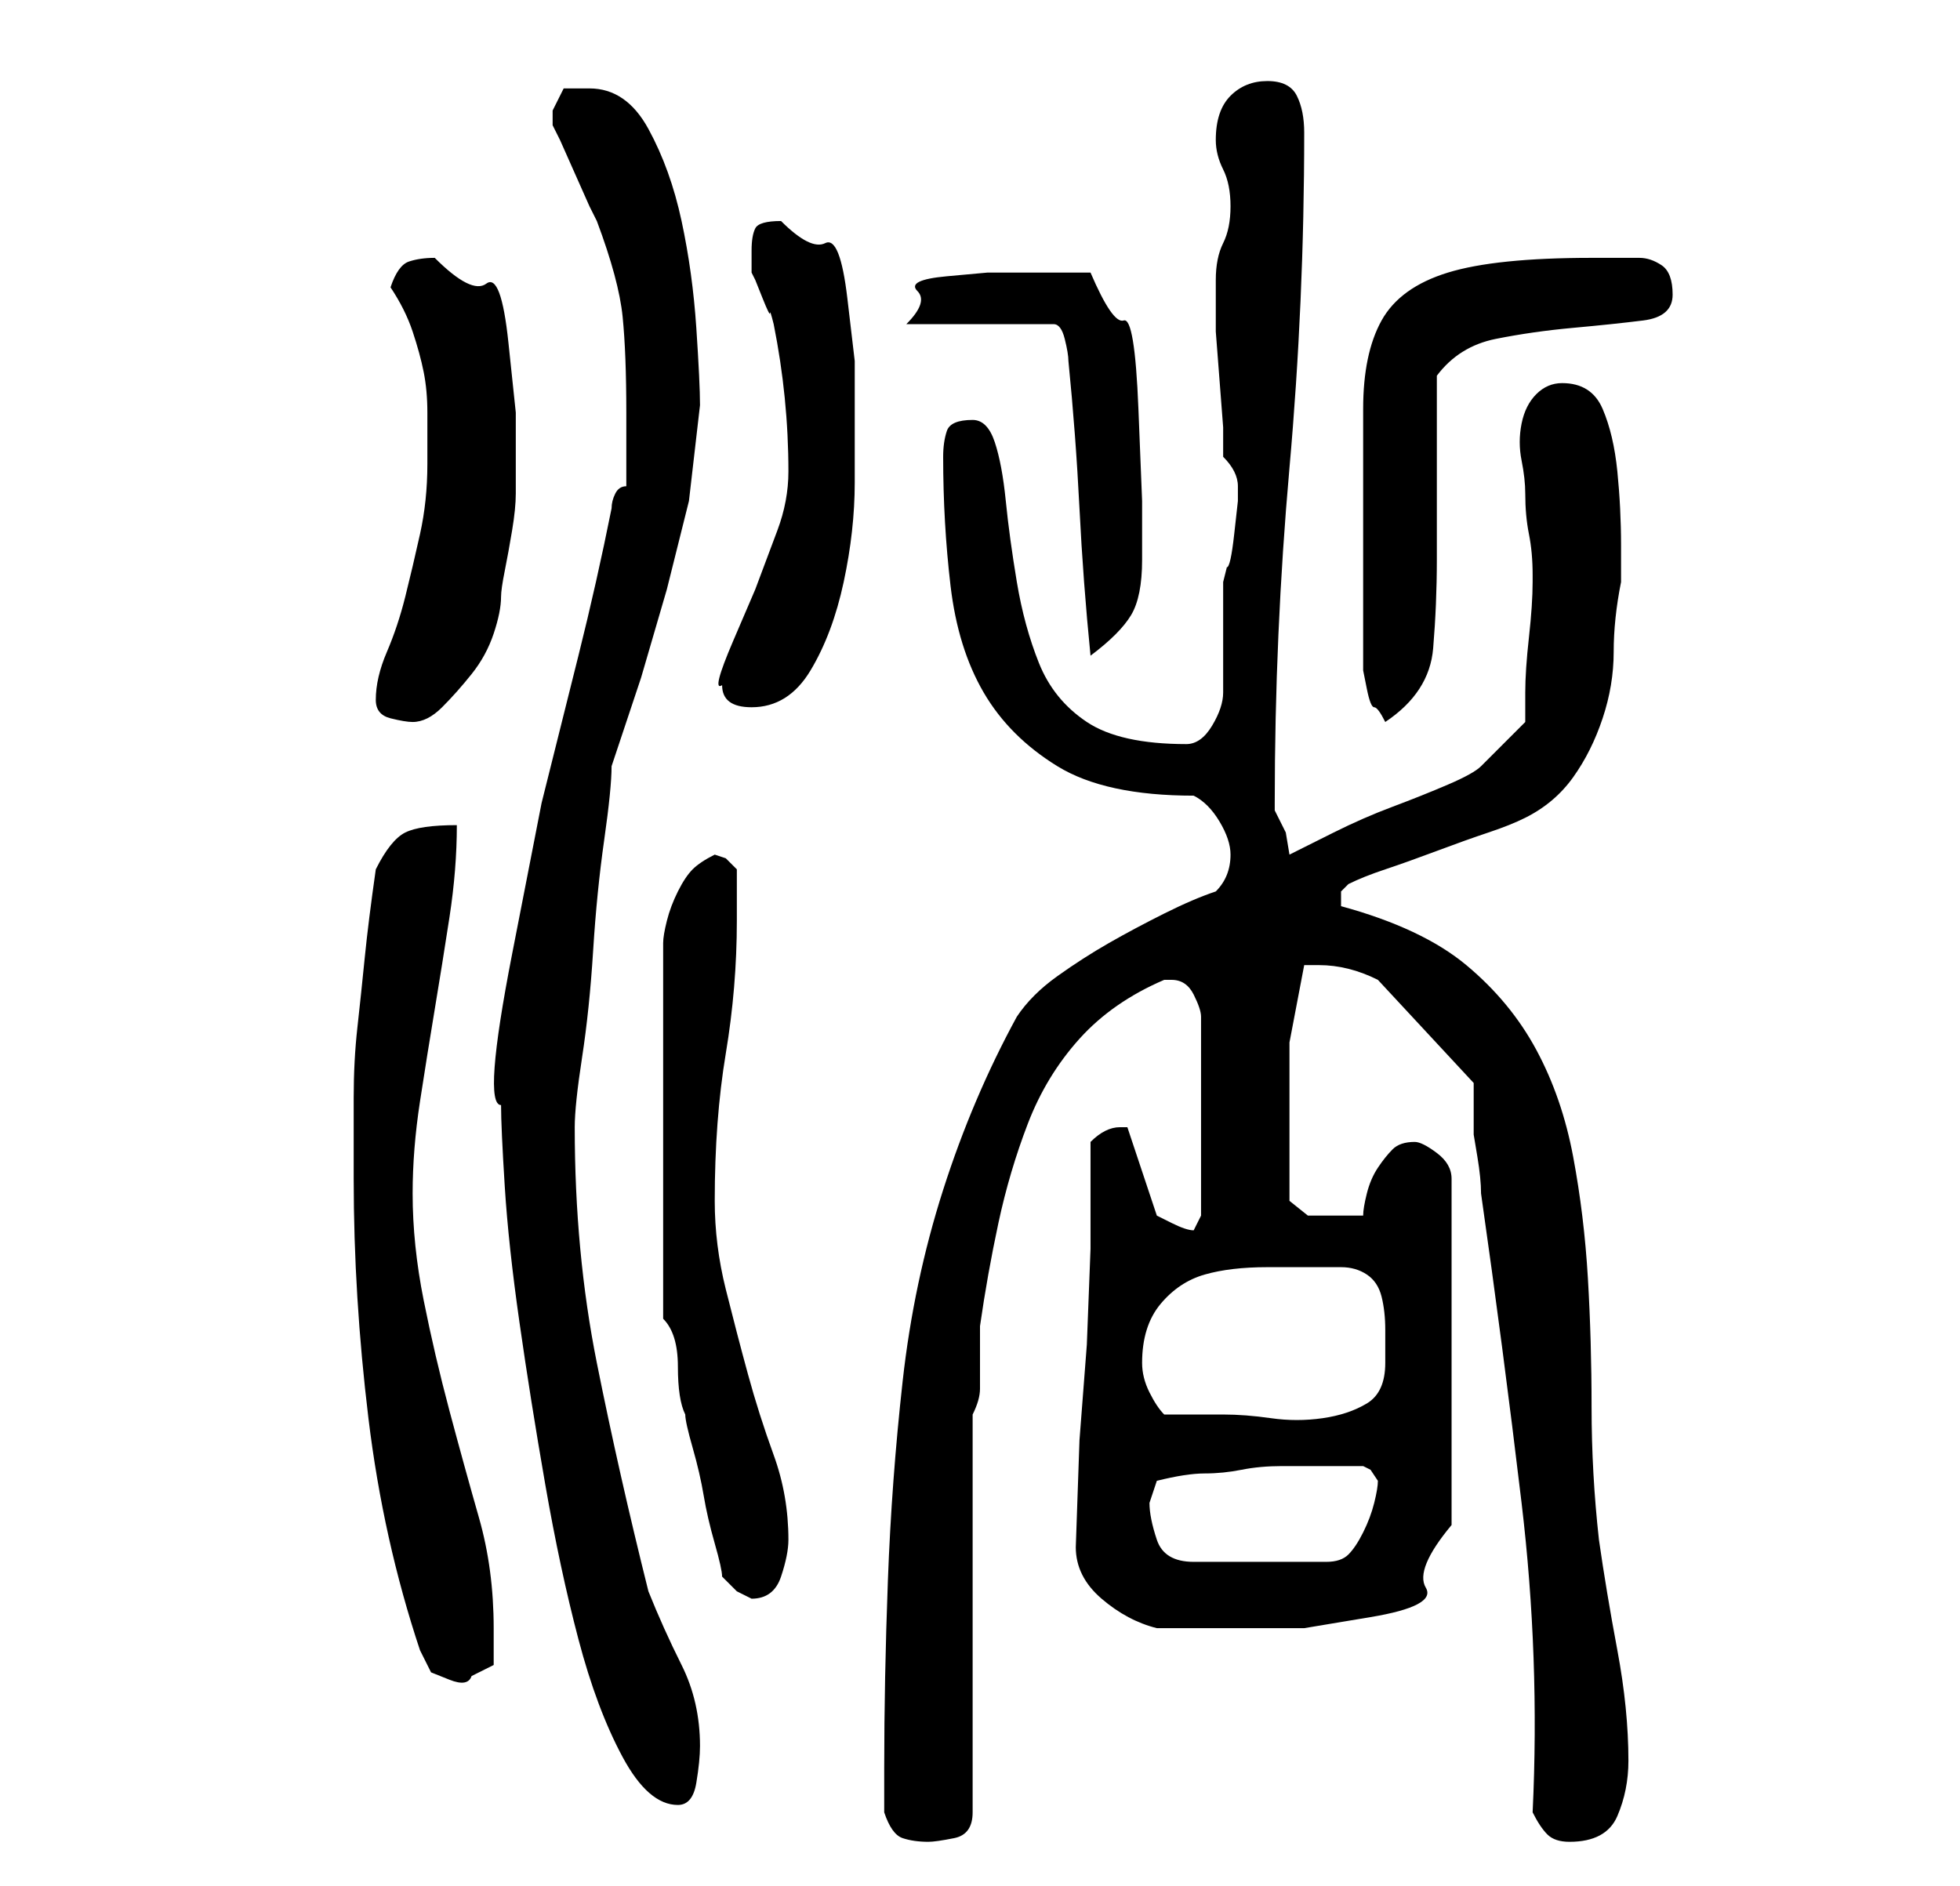 <?xml version="1.0" standalone="no"?>
<!DOCTYPE svg PUBLIC "-//W3C//DTD SVG 1.1//EN" "http://www.w3.org/Graphics/SVG/1.1/DTD/svg11.dtd" >
<svg xmlns="http://www.w3.org/2000/svg" xmlns:xlink="http://www.w3.org/1999/xlink" version="1.1" viewBox="-10 0 266 256">
   <path fill="currentColor"
d="M110 246q1 3 2.5 3.5t3.5 0.5q1 0 3.5 -0.5t2.5 -3.5v-54q1 -2 1 -3.5v-2.5v-2v-4q1 -7 2.5 -14t4 -13.5t7 -11.5t11.5 -8h1q2 0 3 2t1 3v27l-0.5 1l-0.5 1q-1 0 -3 -1l-2 -1l-4 -12h-0.5h-0.5q-1 0 -2 0.5t-2 1.5v14.5t-0.5 13l-1 13t-0.5 14.5q0 4 3.5 7t7.5 4h11h9
t9 -1.5t7.5 -4t3.5 -8.5v-47q0 -2 -2 -3.5t-3 -1.5q-2 0 -3 1t-2 2.5t-1.5 3.5t-0.5 3h-4h-3.5t-2.5 -2v-2v-3v-4v-3v-9.5t2 -10.5h2q2 0 4 0.5t4 1.5l13 14v4.5v2.5t0.5 3t0.5 5q3 21 5.5 42t1.5 42q1 2 2 3t3 1q5 0 6.5 -3.5t1.5 -7.5q0 -7 -1.5 -15t-2.5 -15
q-1 -9 -1 -18t-0.5 -17.5t-2 -16.5t-5 -14.5t-9.5 -11.5t-17 -8v0v-1v-1l0.5 -0.5l0.5 -0.5q2 -1 5 -2t7 -2.5t7 -2.5t5 -2q4 -2 6.5 -5.5t4 -8t1.5 -9t1 -9.5v-1v-4q0 -5 -0.5 -10t-2 -8.5t-5.5 -3.5q-2 0 -3.5 1.5t-2 4t0 5t0.5 4.5q0 3 0.5 5.5t0.5 5.5v1q0 3 -0.5 7.5
t-0.5 7.5v4l-6 6q-1 1 -4.5 2.5t-7.5 3t-8 3.5l-6 3l-0.5 -3t-1.5 -3v-1q0 -23 2 -45.5t2 -45.5q0 -3 -1 -5t-4 -2t-5 2t-2 6q0 2 1 4t1 5t-1 5t-1 5v1v1v5t0.5 6.5t0.5 6.5v4q1 1 1.5 2t0.5 2v2t-0.5 4.5t-1 4.5l-0.5 2v3v5v4v3q0 2 -1.5 4.5t-3.5 2.5q-9 0 -13.5 -3
t-6.5 -8t-3 -11t-1.5 -11t-1.5 -8t-3 -3q-3 0 -3.5 1.5t-0.5 3.5q0 9 1 17.5t4.5 14.5t10 10t18.5 4q2 1 3.5 3.5t1.5 4.5q0 3 -2 5q-3 1 -7 3t-7.5 4t-7 4.5t-5.5 5.5q-6 11 -10 23.5t-5.5 26t-2 27t-0.5 25.5v6zM58 150q0 3 0.5 11t2 18.5t3.5 22t4.5 21t6 16t7.5 6.5
q2 0 2.5 -3t0.5 -5q0 -6 -2.5 -11t-4.5 -10q-4 -16 -7 -31t-3 -32q0 -3 1 -9.5t1.5 -14.5t1.5 -15t1 -10l4 -12t3.5 -12l3 -12t1.5 -13q0 -3 -0.5 -10.5t-2 -14.5t-4.5 -12.5t-8 -5.5h-3.5t-1.5 3v1v1l1 2t2 4.5t2 4.5l1 2q3 8 3.5 13t0.5 13v4.5v5.5q-1 0 -1.5 1t-0.5 2
q-2 10 -4.5 20l-5 20t-4 20.5t-1.5 20.5zM47 224l1.5 3t2.5 1t3 -0.5l3 -1.5v-5q0 -8 -2 -15t-4 -14.5t-3.5 -15t-1.5 -14.5q0 -6 1 -12.5t2 -12.5t2 -12.5t1 -12.5q-5 0 -7 1t-4 5q-1 7 -1.5 12t-1 9.5t-0.5 9.5v11q0 16 2 32.5t7 31.5zM88 214l2 2t2 1v0q3 0 4 -3t1 -5
q0 -6 -2 -11.5t-3.5 -11t-3 -11.5t-1.5 -12q0 -11 1.5 -20t1.5 -18v-3.5v-3.5t-1.5 -1.5l-1.5 -0.5q-2 1 -3 2t-2 3t-1.5 4t-0.5 3v51q2 2 2 6.5t1 6.5q0 1 1 4.5t1.5 6.5t1.5 6.5t1 4.5zM146 204l0.5 -1.5l0.5 -1.5q4 -1 6.5 -1t5 -0.5t5.5 -0.5h5h6l1 0.5t1 1.5v0
q0 1 -0.5 3t-1.5 4t-2 3t-3 1h-18q-4 0 -5 -3t-1 -5zM145 185q0 -5 2.5 -8t6 -4t8.5 -1h10q2 0 3.5 1t2 3t0.5 4.5v4.5q0 4 -2.5 5.5t-6 2t-7 0t-6.5 -0.5h-3.5h-4.5q-1 -1 -2 -3t-1 -4zM41 95q0 2 2 2.5t3 0.5q2 0 4 -2t4 -4.5t3 -5.5t1 -5q0 -1 0.5 -3.5t1 -5.5t0.5 -5v-3
v-8t-1 -9.5t-3 -8t-7 -3.5q-2 0 -3.5 0.5t-2.5 3.5q2 3 3 6t1.5 5.5t0.5 5.5v7q0 5 -1 9.5t-2 8.5t-2.5 7.5t-1.5 6.5zM175 73v16v2t0.5 2.5t1 2.5t1.5 2q6 -4 6.5 -10t0.5 -12v-25q3 -4 8 -5t10.5 -1.5t9.5 -1t4 -3.5t-1.5 -4t-3 -1h-3.5h-3q-13 0 -19.5 2t-9 6.5t-2.5 12
v17.5zM88 93q0 3 4 3q5 0 8 -5t4.5 -12t1.5 -13.5v-9.5v-7t-1 -8.5t-3 -7.5t-6 -3q-3 0 -3.5 1t-0.5 3v3l0.5 1t1 2.5t1 2t0.5 1.5q1 5 1.5 10t0.5 10q0 4 -1.5 8l-3 8t-3 7t-1.5 6zM113 44h20q1 0 1.5 2t0.5 3q1 10 1.5 20t1.5 20q4 -3 5.5 -5.5t1.5 -7.5v-8t-0.5 -12.5
t-2 -12t-4.5 -6.5h-4.5h-4.5h-5t-5.5 0.5t-4 2t-1.5 4.5z" />
</svg>
